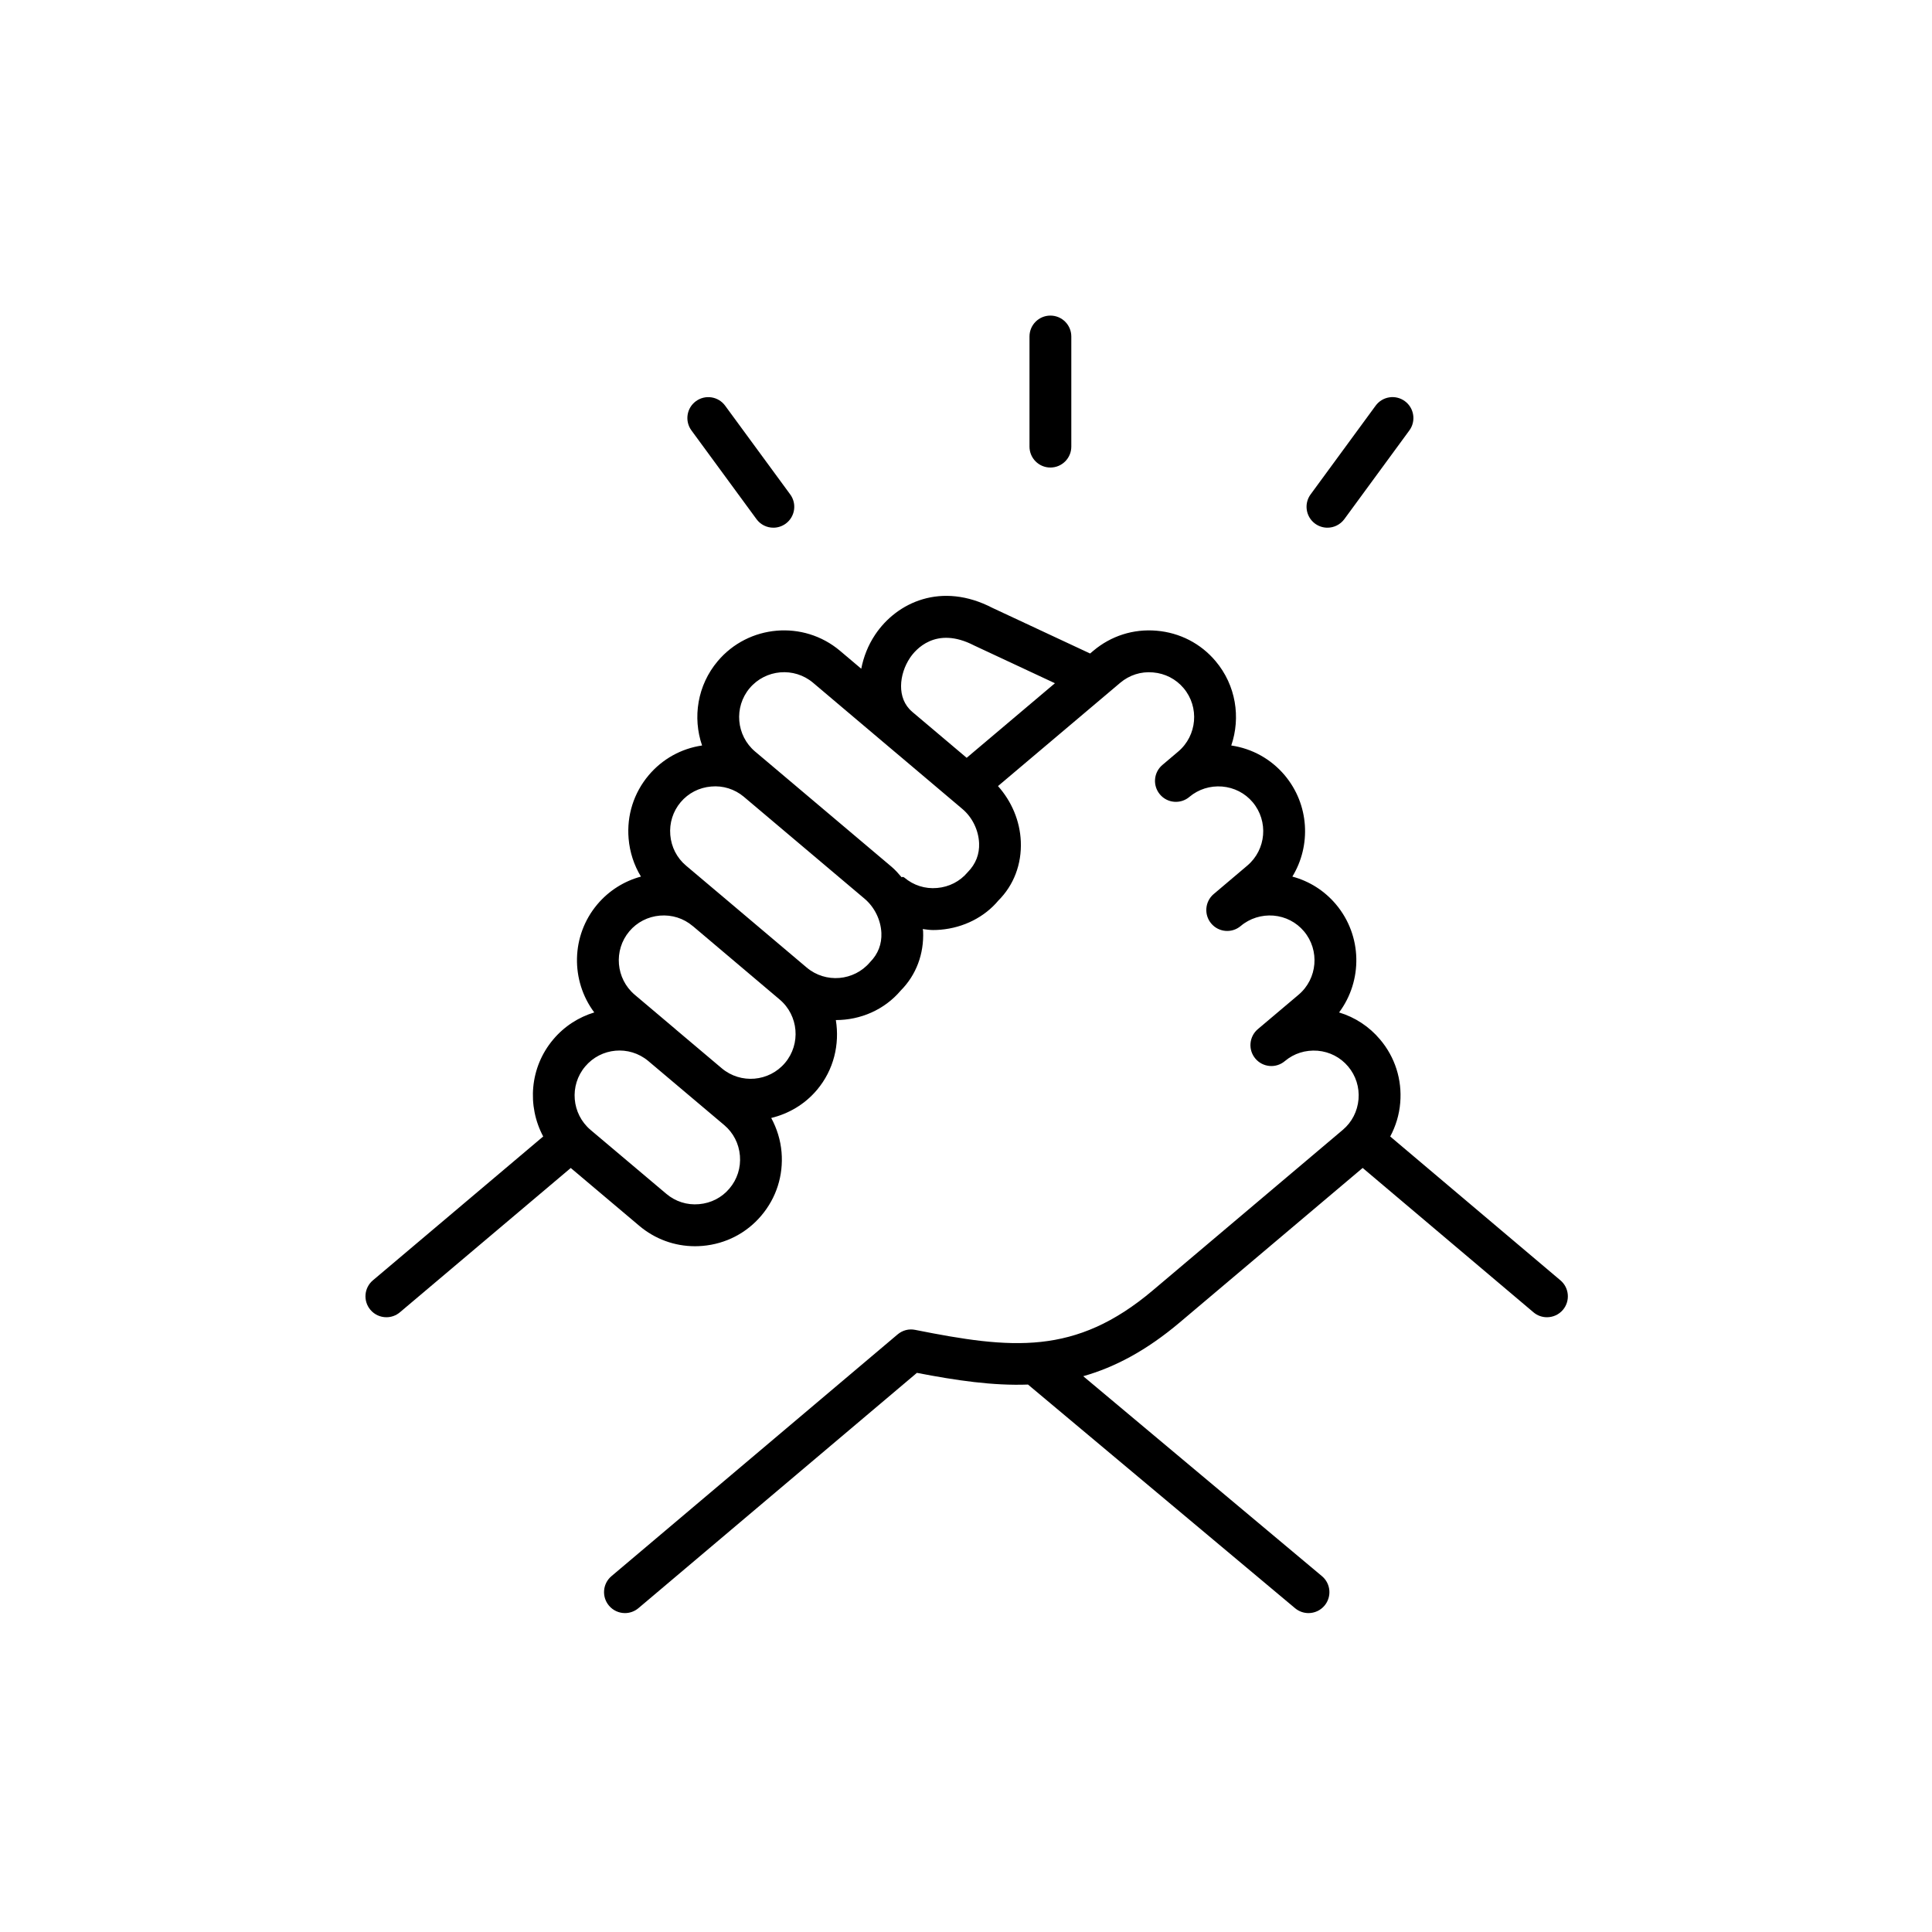 <svg xmlns="http://www.w3.org/2000/svg" xmlns:xlink="http://www.w3.org/1999/xlink" width="700" zoomAndPan="magnify" viewBox="0 0 525 525" height="700" preserveAspectRatio="xMidYMid meet" version="1.0"><defs><clipPath id="8f268664c4"><path d="M 99 161 L 427 161 L 427 438.34 L 99 438.34 Z M 99 161 " clip-rule="nonzero"/></clipPath><clipPath id="970e06084c"><path d="M 279 85.758 L 292 85.758 L 292 128 L 279 128 Z M 279 85.758 " clip-rule="nonzero"/></clipPath></defs><g clip-path="url(#8f268664c4)"><path fill="#000000" d="M 424.031 347.918 L 377.777 308.828 C 379.277 306.031 380.227 302.938 380.496 299.672 C 381.027 293.383 379.082 287.27 375.031 282.48 C 372.066 278.949 368.207 276.426 363.879 275.121 C 370.305 266.523 370.23 254.305 363.035 245.75 C 359.91 242.039 355.797 239.438 351.184 238.203 C 356.328 229.777 355.805 218.637 349.094 210.656 C 345.379 206.258 340.266 203.418 334.582 202.578 C 337.184 194.98 335.867 186.234 330.332 179.664 C 326.293 174.859 320.594 171.926 314.305 171.391 C 307.98 170.84 301.902 172.797 297.098 176.844 L 296.223 177.582 L 269.715 165.203 C 255.84 157.992 243.691 163.664 237.816 172.461 C 235.859 175.383 234.66 178.539 234.035 181.723 L 228.258 176.84 C 218.309 168.457 203.406 169.734 195.027 179.664 C 189.492 186.234 188.172 194.98 190.781 202.578 C 185.098 203.418 179.996 206.25 176.27 210.664 C 172.223 215.469 170.285 221.578 170.816 227.867 C 171.133 231.598 172.285 235.109 174.172 238.203 C 169.703 239.41 165.531 241.941 162.32 245.746 C 155.121 254.297 155.055 266.52 161.484 275.117 C 157.277 276.398 153.371 278.852 150.332 282.465 C 143.93 290.051 143.191 300.535 147.609 308.824 L 101.332 347.914 C 98.93 349.938 98.629 353.527 100.652 355.926 C 101.777 357.258 103.379 357.945 105.004 357.945 C 106.297 357.945 107.594 357.508 108.66 356.609 L 155.098 317.387 L 173.723 333.105 C 178.004 336.715 183.316 338.648 188.867 338.648 C 189.543 338.648 190.223 338.613 190.906 338.559 C 197.184 338.023 202.879 335.09 206.906 330.297 C 210.965 325.5 212.906 319.398 212.379 313.105 C 212.098 309.773 211.109 306.637 209.57 303.797 C 214.266 302.656 218.668 300.129 222.008 296.164 C 226.609 290.699 228.195 283.75 227.133 277.191 C 227.141 277.191 227.145 277.191 227.152 277.191 C 233.777 277.191 240.305 274.441 244.777 269.156 C 248.953 264.953 251.109 259.234 250.844 253.059 C 250.832 252.852 250.766 252.66 250.754 252.461 C 251.684 252.574 252.605 252.727 253.555 252.727 C 254.23 252.727 254.918 252.699 255.598 252.637 C 261.891 252.102 267.578 249.164 271.281 244.727 C 275.48 240.547 277.652 234.844 277.395 228.66 C 277.16 223.043 274.891 217.762 271.195 213.609 L 304.418 185.535 C 306.902 183.445 310.047 182.418 313.332 182.723 C 316.598 182.996 319.547 184.516 321.633 186.996 C 325.969 192.141 325.309 199.883 320.168 204.227 L 315.871 207.867 C 315.867 207.871 315.867 207.871 315.867 207.871 C 313.473 209.895 313.172 213.484 315.207 215.883 C 317.223 218.277 320.809 218.574 323.207 216.551 L 323.234 216.52 C 325.703 214.457 328.867 213.477 332.082 213.73 C 335.355 214 338.316 215.516 340.402 217.992 C 344.742 223.152 344.082 230.879 338.934 235.223 L 329.82 242.941 C 329.82 242.941 329.816 242.945 329.809 242.945 C 327.418 244.977 327.117 248.566 329.145 250.961 C 331.168 253.359 334.754 253.66 337.152 251.629 L 337.156 251.629 C 339.633 249.527 342.879 248.555 346.047 248.805 C 349.309 249.082 352.254 250.598 354.34 253.074 C 358.672 258.227 358.016 265.961 352.879 270.305 L 341.82 279.645 L 341.816 279.648 C 339.418 281.672 339.109 285.262 341.133 287.66 C 343.156 290.062 346.734 290.375 349.141 288.344 L 349.156 288.332 C 351.633 286.246 354.758 285.273 358.043 285.523 C 361.305 285.801 364.246 287.316 366.34 289.805 C 368.434 292.289 369.434 295.453 369.164 298.711 C 368.883 301.977 367.371 304.934 364.895 307.023 L 313.254 350.652 C 292.18 368.461 274.797 366.578 248.691 361.379 C 246.984 361.02 245.242 361.492 243.91 362.613 L 166.156 428.305 C 163.758 430.324 163.457 433.914 165.484 436.32 C 166.605 437.648 168.207 438.34 169.828 438.34 C 171.121 438.34 172.418 437.898 173.492 436.996 L 249.16 373.059 C 259.945 375.141 269.816 376.59 279.348 376.238 L 351.918 437.012 C 352.992 437.906 354.281 438.34 355.566 438.34 C 357.191 438.34 358.805 437.645 359.93 436.301 C 361.941 433.891 361.629 430.309 359.219 428.297 L 294.355 373.969 C 302.965 371.531 311.555 366.98 320.582 359.355 L 370.289 317.375 L 416.703 356.602 C 417.77 357.508 419.07 357.945 420.367 357.945 C 421.984 357.945 423.59 357.262 424.715 355.93 C 426.73 353.531 426.43 349.941 424.031 347.918 Z M 247.859 193.395 C 243.559 189.758 244.344 183.152 247.27 178.777 C 248.715 176.617 254.223 169.98 264.703 175.398 L 286.668 185.66 L 262.684 205.926 L 247.91 193.449 L 247.871 193.414 C 247.867 193.41 247.871 193.398 247.859 193.395 Z M 198.234 322.949 C 196.152 325.434 193.207 326.945 189.953 327.219 C 186.66 327.516 183.527 326.492 181.055 324.402 L 160.469 307.035 C 155.328 302.668 154.672 294.941 159.02 289.801 C 163.328 284.684 170.957 284.004 176.109 288.27 L 196.805 305.734 C 199.281 307.82 200.793 310.773 201.066 314.043 C 201.34 317.312 200.332 320.469 198.234 322.949 Z M 213.332 288.82 C 208.992 293.969 201.277 294.629 196.129 290.293 L 183.578 279.699 C 183.559 279.688 183.555 279.668 183.535 279.648 L 183.531 279.645 L 172.48 270.312 C 167.34 265.957 166.68 258.227 171.008 253.082 C 173.105 250.598 176.059 249.082 179.32 248.805 C 182.59 248.539 185.746 249.531 188.223 251.629 L 188.23 251.637 C 188.242 251.648 188.266 251.648 188.277 251.66 L 211.859 271.602 C 217.008 275.945 217.66 283.68 213.332 288.82 Z M 236.422 261.457 C 232.07 266.605 224.355 267.262 219.203 262.914 L 195.484 242.867 C 195.48 242.863 195.469 242.863 195.465 242.855 L 186.41 235.215 C 183.934 233.125 182.422 230.176 182.145 226.906 C 181.867 223.641 182.871 220.469 184.957 217.992 C 187.047 215.516 189.996 214 193.258 213.73 C 196.465 213.426 199.652 214.438 202.121 216.504 L 202.172 216.551 L 234.953 244.23 C 237.656 246.52 239.355 250 239.508 253.535 C 239.629 256.504 238.652 259.199 236.422 261.457 Z M 262.945 237.027 C 260.859 239.508 257.918 241.02 254.656 241.297 C 251.379 241.598 248.234 240.574 245.77 238.496 C 245.492 238.262 245.242 238.254 245.008 238.387 C 244.156 237.391 243.285 236.395 242.281 235.543 L 209.496 207.855 C 209.473 207.832 209.453 207.82 209.43 207.797 L 205.184 204.219 C 200.043 199.871 199.383 192.137 203.715 186.996 C 208.059 181.855 215.785 181.188 220.93 185.523 L 228.695 192.09 C 228.703 192.09 228.703 192.098 228.707 192.102 L 241.047 202.531 L 244.867 205.754 L 244.871 205.754 L 261.508 219.82 C 264.215 222.098 265.906 225.578 266.059 229.129 C 266.18 232.078 265.191 234.754 262.945 237.027 Z M 262.945 237.027 " fill-opacity="1" fill-rule="nonzero"/></g><g clip-path="url(#970e06084c)"><path fill="#000000" d="M 285.434 127.047 C 288.578 127.047 291.117 124.504 291.117 121.359 L 291.117 91.445 C 291.117 88.301 288.578 85.758 285.434 85.758 C 282.293 85.758 279.754 88.301 279.754 91.445 L 279.754 121.359 C 279.754 124.504 282.293 127.047 285.434 127.047 Z M 285.434 127.047 " fill-opacity="1" fill-rule="nonzero"/></g><path fill="#000000" d="M 360.715 143.395 C 362.465 143.395 364.184 142.586 365.305 141.074 L 382.98 116.961 C 384.832 114.434 384.285 110.871 381.758 109.012 C 379.215 107.148 375.668 107.711 373.816 110.234 L 356.141 134.348 C 354.285 136.879 354.832 140.438 357.359 142.297 C 358.371 143.035 359.547 143.395 360.715 143.395 Z M 360.715 143.395 " fill-opacity="1" fill-rule="nonzero"/><path fill="#000000" d="M 205.57 141.074 C 206.68 142.594 208.406 143.395 210.156 143.395 C 211.32 143.395 212.496 143.035 213.516 142.293 C 216.043 140.438 216.59 136.879 214.73 134.348 L 197.043 110.234 C 195.191 107.711 191.641 107.16 189.105 109.02 C 186.578 110.871 186.031 114.434 187.891 116.961 Z M 205.57 141.074 " fill-opacity="1" fill-rule="nonzero"/></svg>